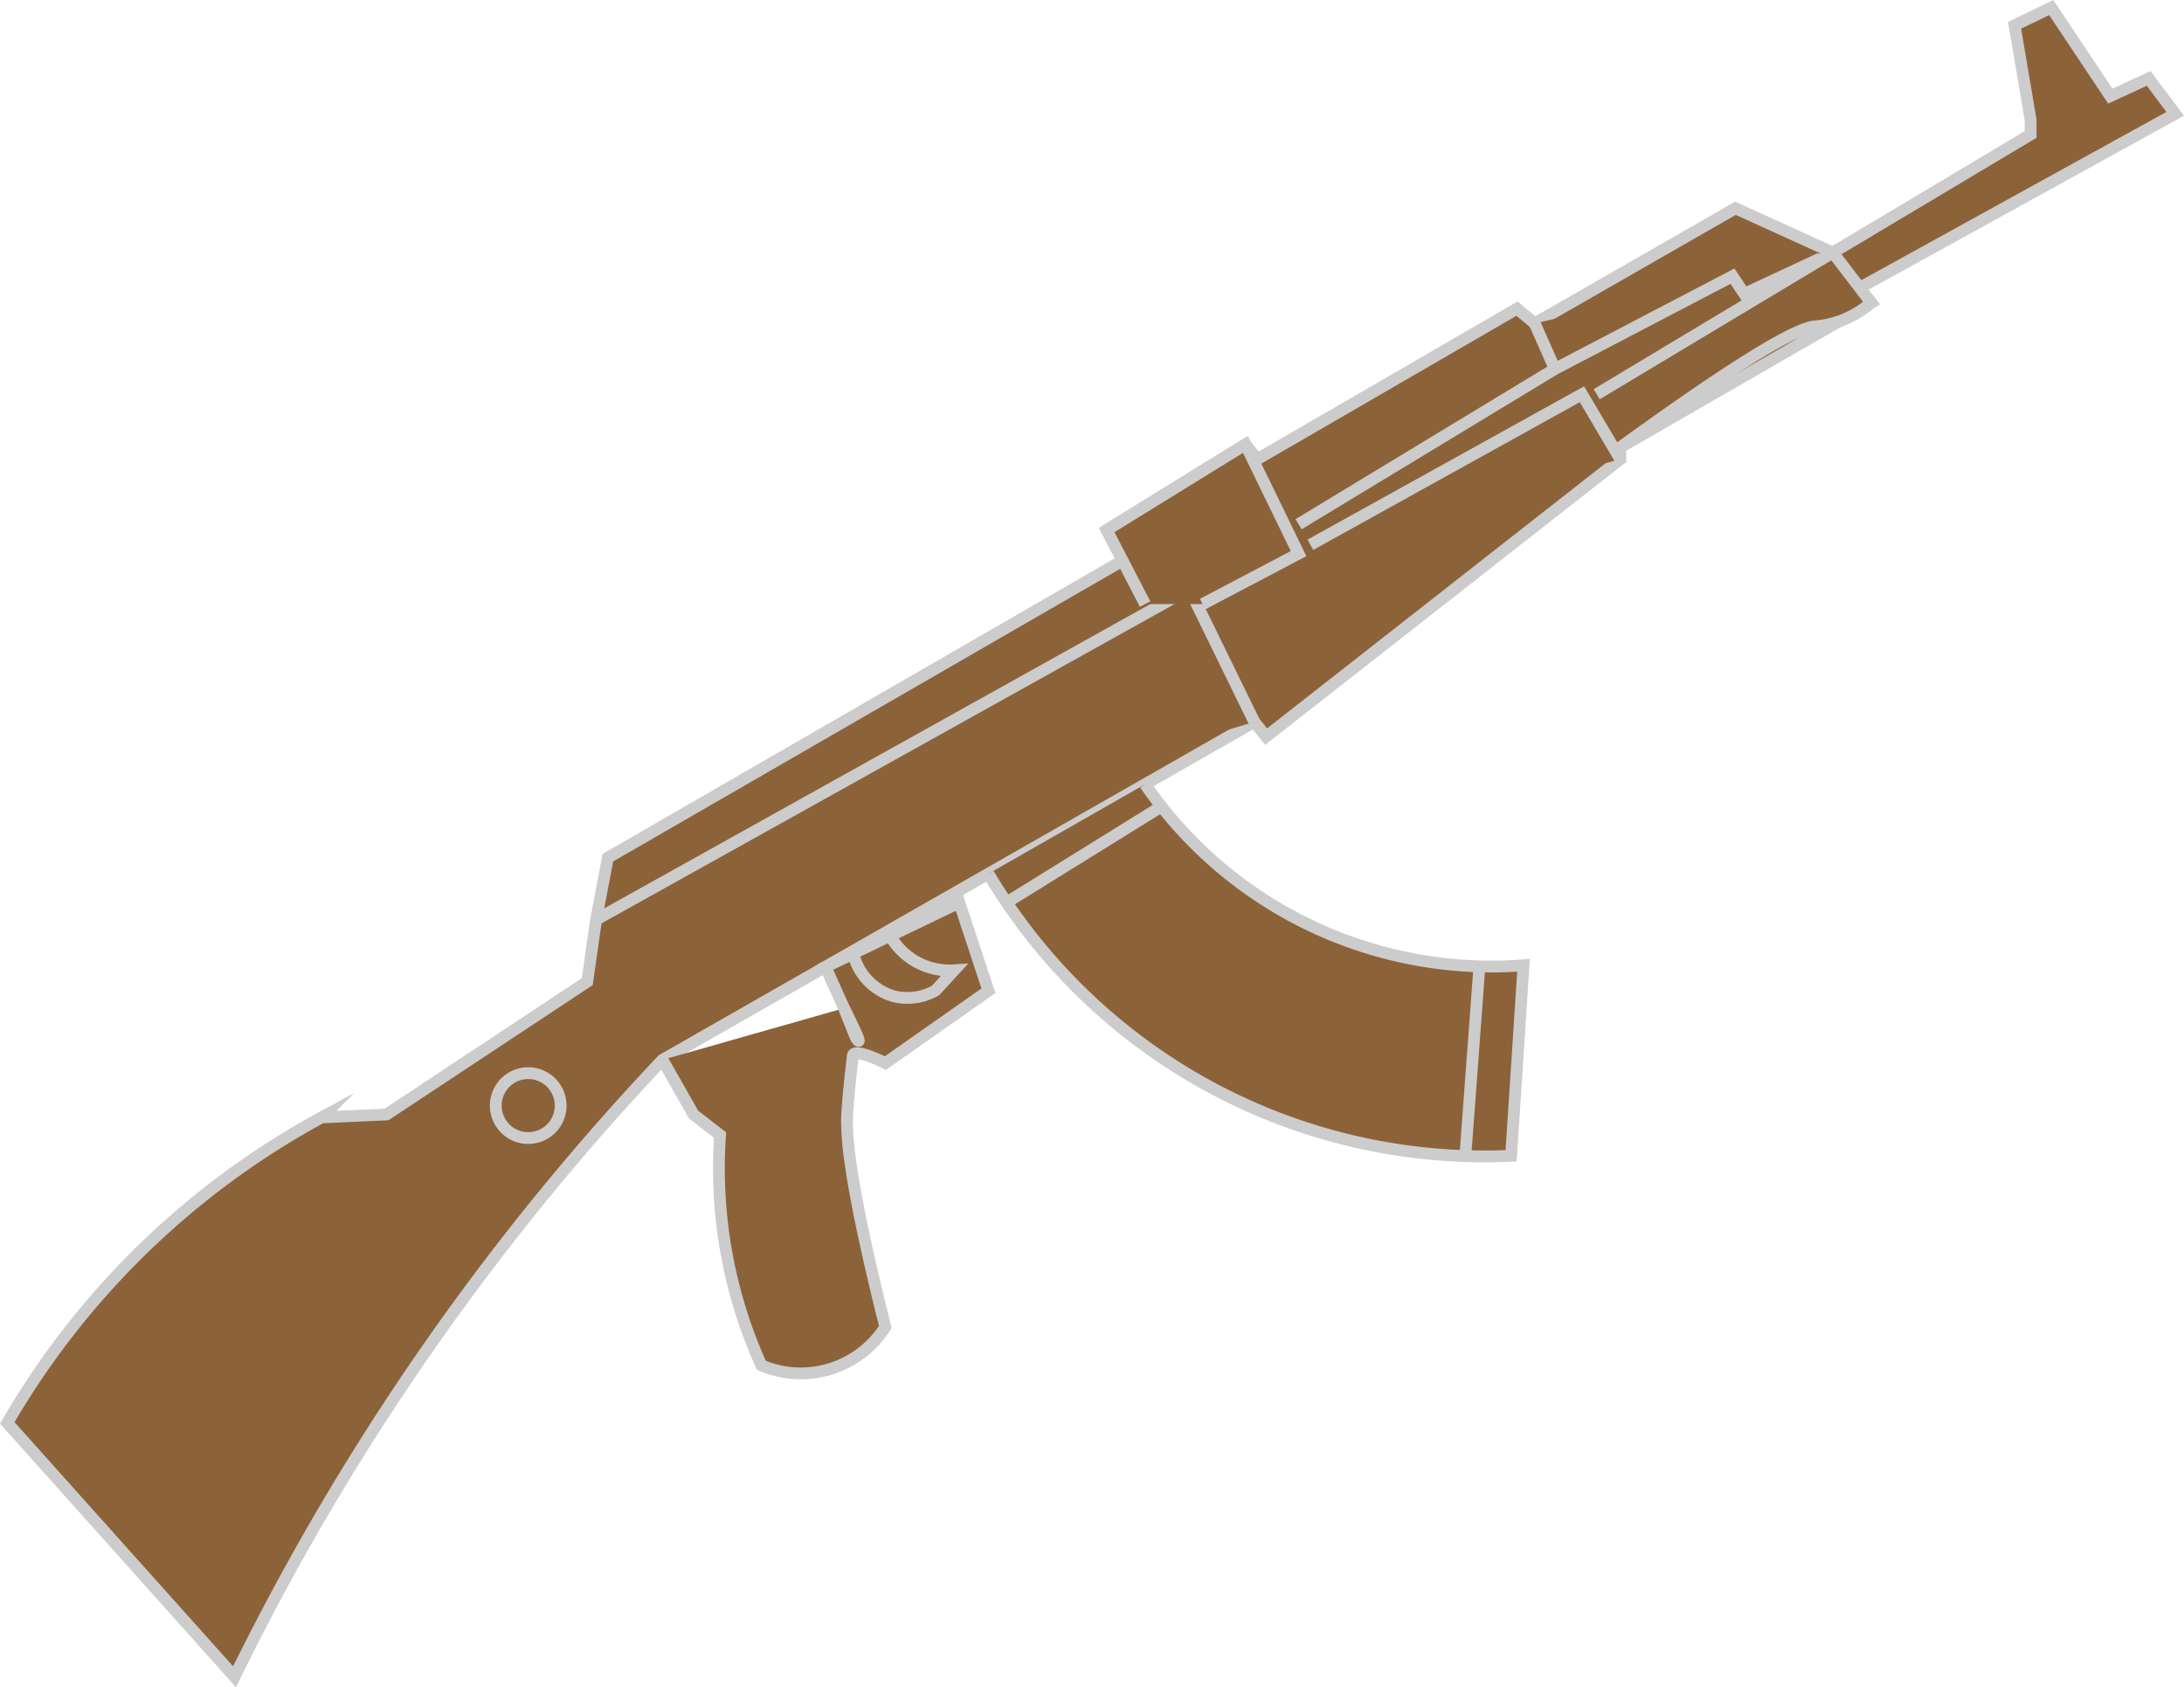 <svg id="Layer_2" data-name="Layer 2" xmlns="http://www.w3.org/2000/svg" viewBox="0 0 739.94 571.6"><defs><style>.cls-1{fill:#8c6239;stroke:#ccc;stroke-miterlimit:10;stroke-width:4px;}</style></defs><path class="cls-1" d="M297.5,565.5l77,86a845.11,845.11,0,0,1,145-209L720,328l4,5,120-94v-4l85-49-4-5,107-59-9-12-13,6L990,86l-12.42,6L983,124v5l-67,40-33-15-68,39-6-5-88,51-4-5-47,29,3,6,3,4L501,374l-4,21-3,21-68,45-22,1A274.57,274.57,0,0,0,297.5,565.5Z" transform="translate(-295.04 -83.44)"/><circle class="cls-1" cx="178.96" cy="374.56" r="11"/><path class="cls-1" d="M497,395,698,283l22,45" transform="translate(-295.04 -83.44)"/><polyline class="cls-1" points="387.96 204.65 374.96 179.56 421.96 150.56 439.96 187.56 407.46 204.65"/><polyline class="cls-1" points="616.83 87.48 590.96 99.56 586.96 93.56 526.79 125 519.96 109.56"/><polyline class="cls-1" points="548.96 155.56 535.96 133.56 443.96 184.56"/><path class="cls-1" d="M836,217l80-48,13,17a33.58,33.58,0,0,1-10,6,32.23,32.23,0,0,1-9,2c-6,.51-23.92,10.48-66,41" transform="translate(-295.04 -83.44)"/><path class="cls-1" d="M683,349.13a142.38,142.38,0,0,0,128.21,61.34Q809.11,442.74,807,475a195.41,195.41,0,0,1-177.09-95.55" transform="translate(-295.04 -83.44)"/><line class="cls-1" x1="393.52" y1="273.21" x2="341.06" y2="305.74"/><line class="cls-1" x1="501.13" y1="328.72" x2="496.46" y2="391.63"/><path class="cls-1" d="M581,425c8,16,4,10,4,10l-4-10-6.29-14,45.35-21.78,9.85,29.87L595,443.62s-10.33-5.29-11-2.62h0c-2,16.77-2,22-2,22a96.75,96.75,0,0,0,1,13c2.63,20,10.6,51.51,12,57a34,34,0,0,1-42,13,161.89,161.89,0,0,1-14-78l-9-7-10.5-18.5" transform="translate(-295.04 -83.44)"/><path class="cls-1" d="M596.61,400.45a23.14,23.14,0,0,0,21.68,11.71L612,419a19.43,19.43,0,0,1-14,2,19.68,19.68,0,0,1-13.87-14.55Z" transform="translate(-295.04 -83.44)"/><line class="cls-1" x1="439.96" y1="177.6" x2="526.79" y2="125"/></svg>